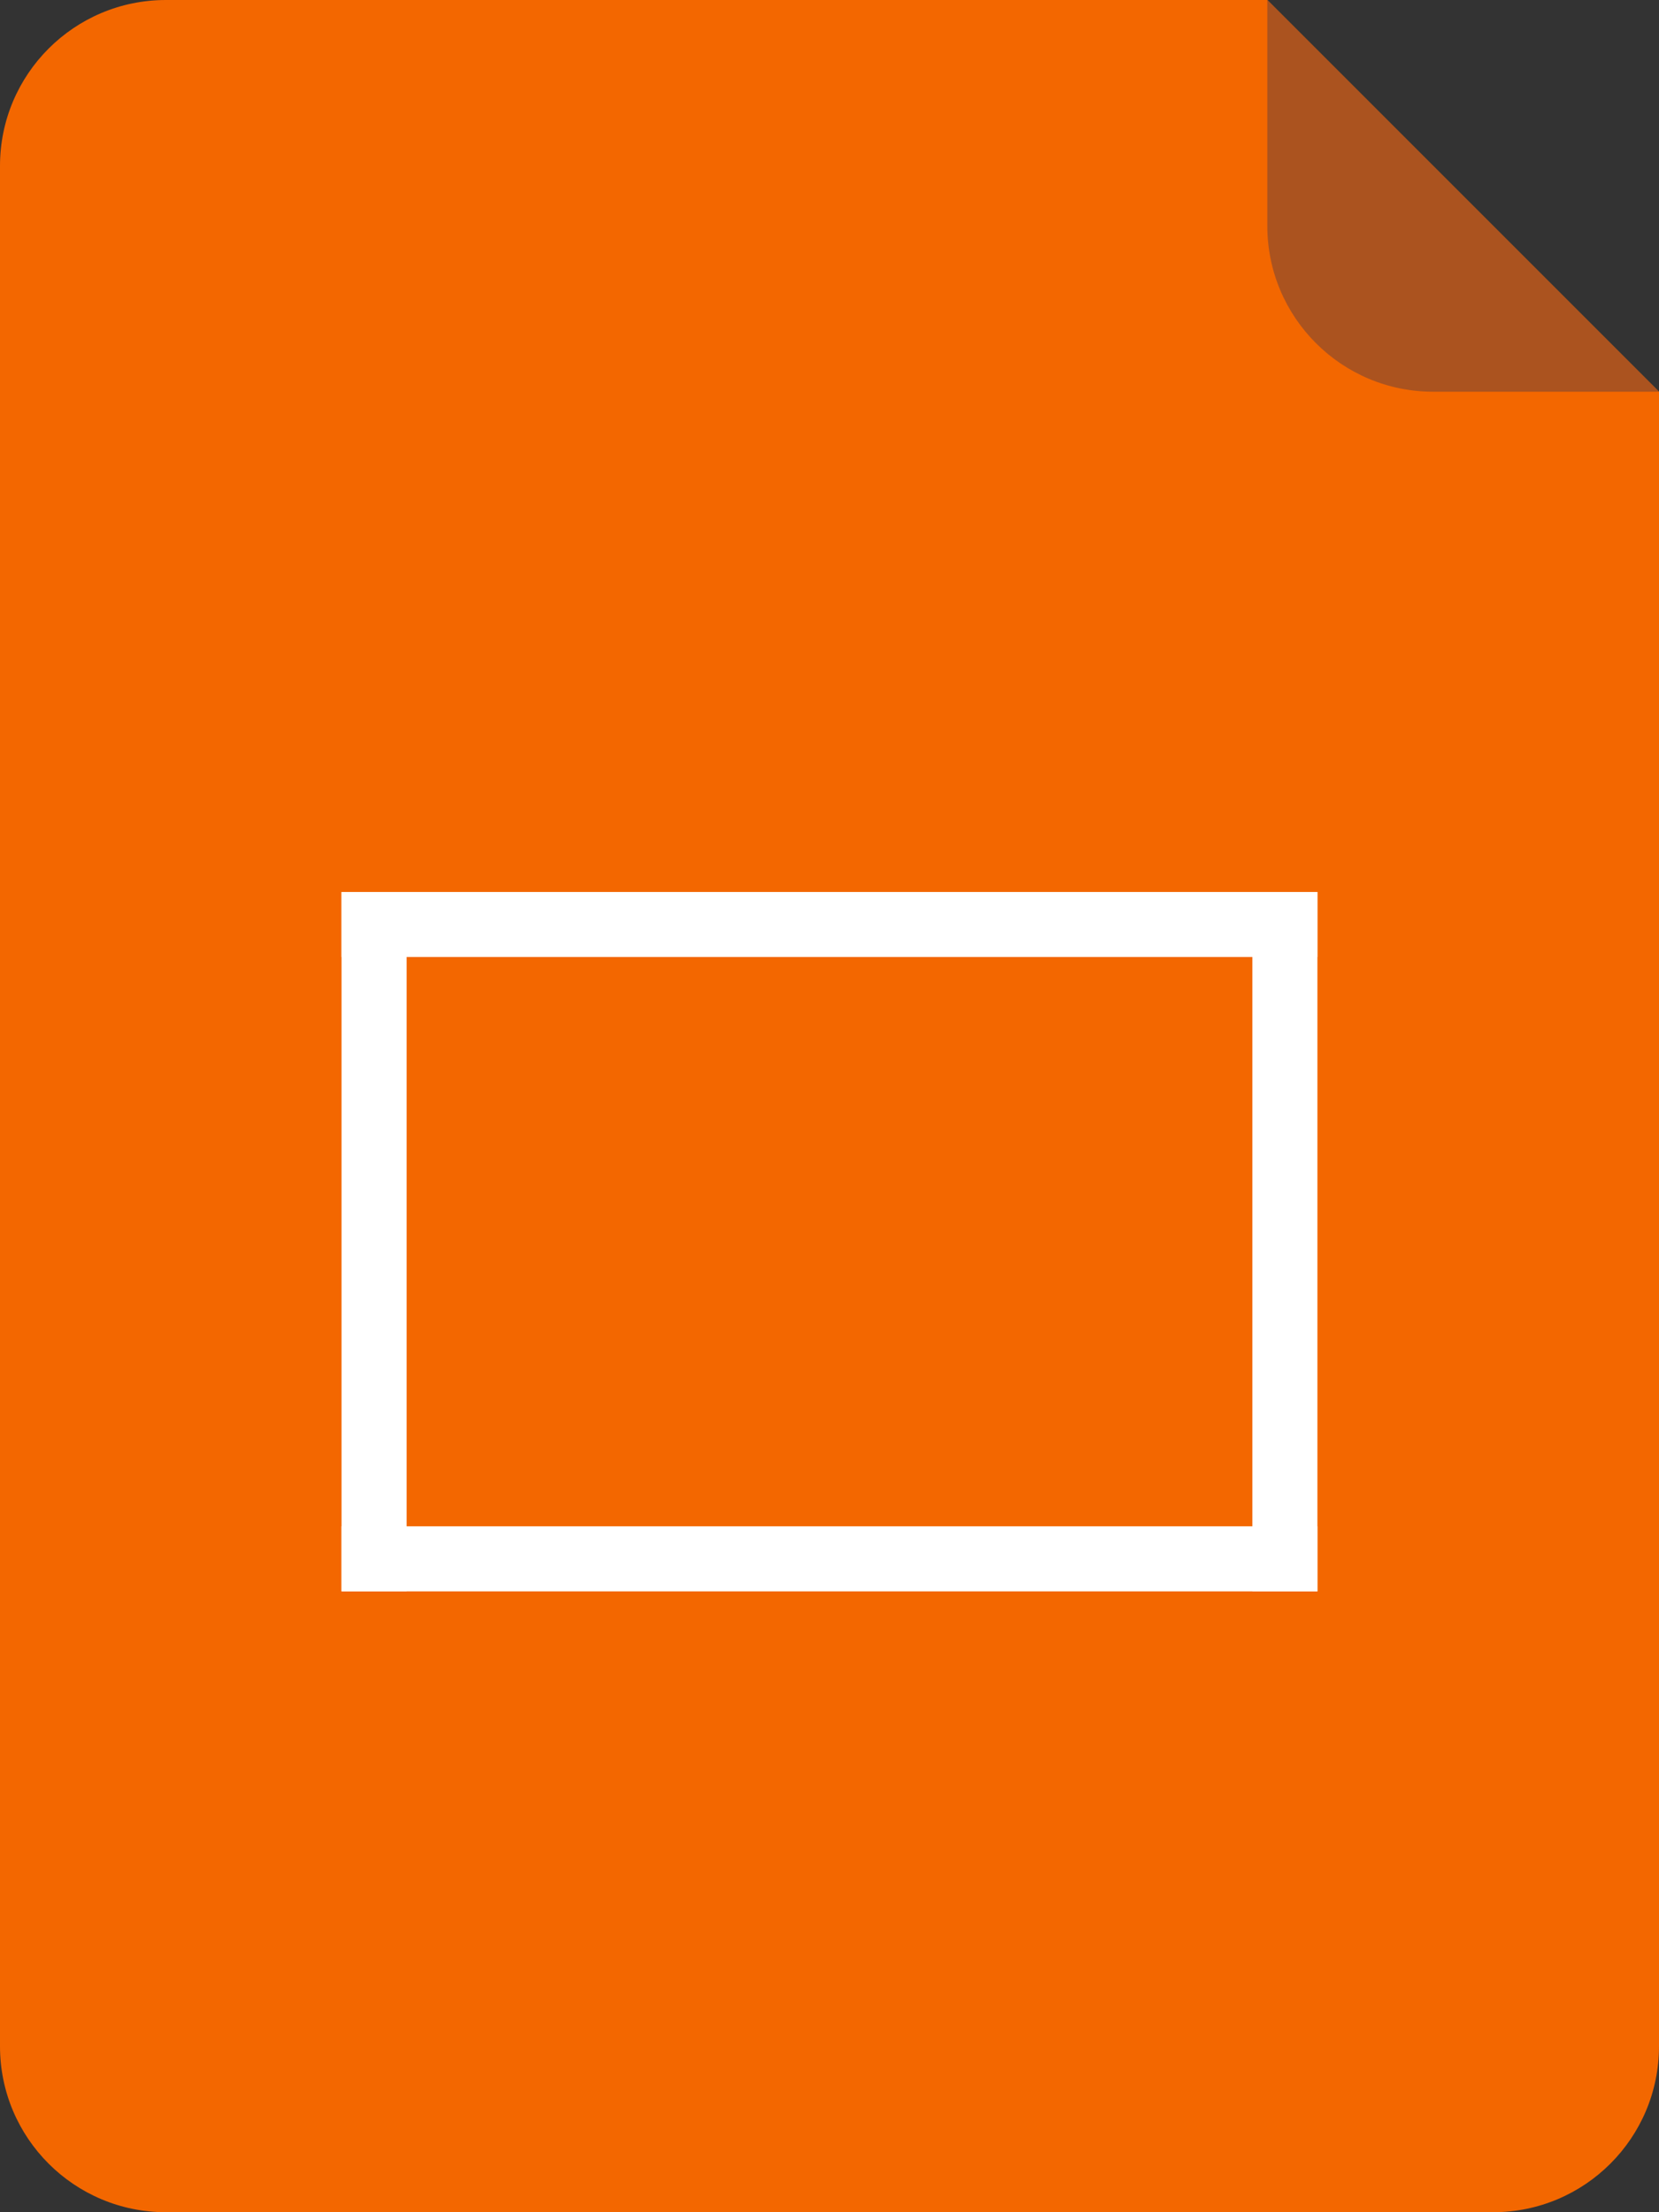 <svg width="30" height="40" viewBox="0 0 30 40" fill="none" xmlns="http://www.w3.org/2000/svg">
<rect x="0" y="0" width="30" height="40" fill="#333333" stroke="none"/>
<path d="M0 3C0 1.343 1.343 0 3 0H22.917L30 7.083V37C30 38.657 28.657 40 27 40H3C1.343 40 0 38.657 0 37V3Z" fill="#F36700"/>
<path d="M22.917 0L30 7.083H25.917C24.26 7.083 22.917 5.74 22.917 4.083V0Z" fill="#AB531F"/>
<path d="M6.176 16.128H23.823V17.304H6.176V16.128Z" fill="white"/>
<path d="M6.176 28.774L6.176 16.128L7.353 16.128L7.353 28.774H6.176Z" fill="white"/>
<path d="M23.823 16.128V28.774H22.647V16.128L23.823 16.128Z" fill="white"/>
<path d="M6.176 27.598H23.823V28.774H6.176L6.176 27.598Z" fill="white"/>
</svg>
